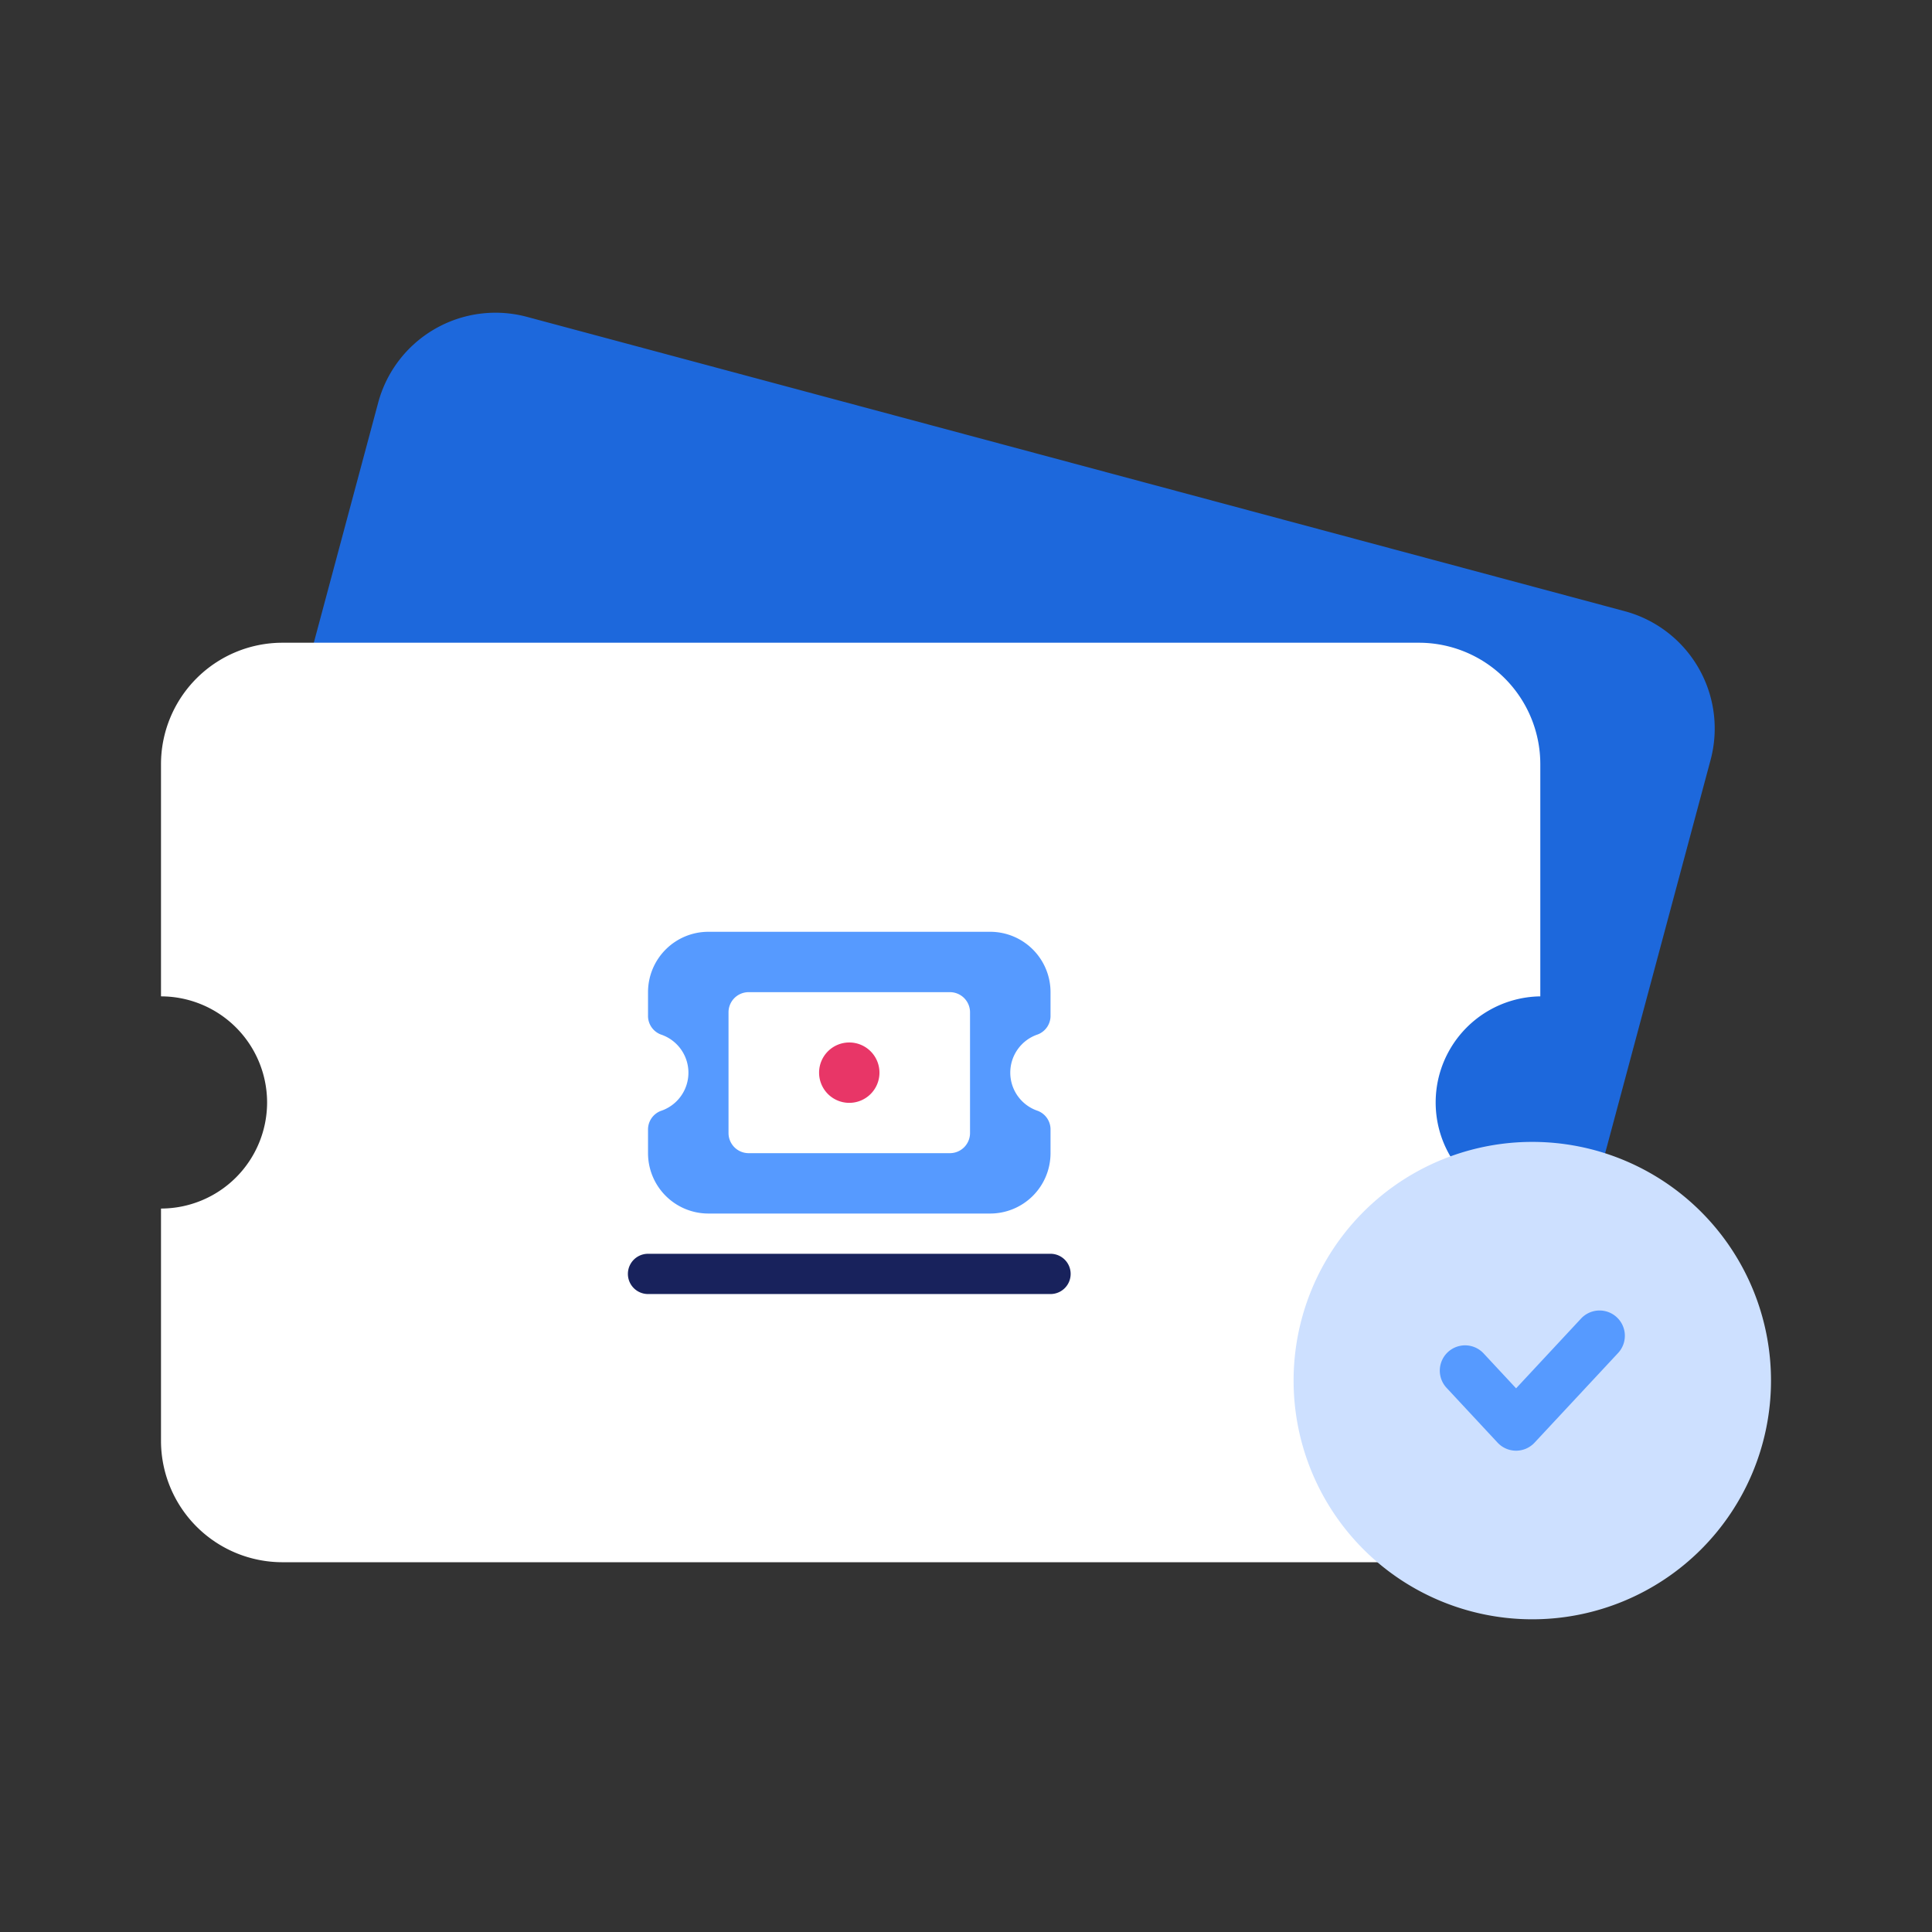 <svg xmlns="http://www.w3.org/2000/svg" width="96" height="96" viewBox="0 0 96 96">
    <rect x="0" y="0" width="96" height="96" fill="#333333" stroke="none"/>
    <defs>
        <style>
            .cls-4{fill:#fff}.cls-6{fill:#569aff}
        </style>
    </defs>
    <g id="ic_x96_complete_trip" transform="translate(-1002 -183)">
        <path id="Path_17581" data-name="Path 17581" d="M60.887 58.969 6.33 44.341a6 6 0 0 1-1.941-.911 6.06 6.06 0 0 0 1.668-4.185A6.088 6.088 0 0 0 2.886 33.9l7.891-29.431A6.037 6.037 0 0 1 18.163.206l54.558 14.628a6.037 6.037 0 0 1 4.263 7.386l-8.71 32.486a6.038 6.038 0 0 1-7.386 4.263" transform="translate(1010.015 198.537)" style="fill:#1d68dc"/>
        <path id="Path_17582" data-name="Path 17582" class="cls-4" d="M62.507 62.008H6.03A6.037 6.037 0 0 1 0 55.978V44.434a5.277 5.277 0 0 0 5.272-5.271A5.277 5.277 0 0 0 0 33.891V22.349a6.037 6.037 0 0 1 6.03-6.03h56.477a6.036 6.036 0 0 1 6.03 6.03v11.542a5.272 5.272 0 0 0 0 10.543v11.544a6.036 6.036 0 0 1-6.03 6.03" transform="translate(1010 198.618)"/>
        <path id="Path_17583" data-name="Path 17583" d="M68.254 41.236A11.861 11.861 0 1 1 56.393 53.1a11.861 11.861 0 0 1 11.861-11.864" transform="translate(1009.885 198.504)" style="fill:#cde0ff"/>
        <path id="Path_17584" data-name="Path 17584" class="cls-6" d="M67.131 56.286a1.256 1.256 0 0 1-.919-.4l-2.534-2.722a1.256 1.256 0 1 1 1.839-1.712l1.615 1.735 3.227-3.466a1.256 1.256 0 0 1 1.841 1.711l-4.15 4.454a1.256 1.256 0 0 1-.919.4z" transform="translate(1010.202 198.798)"/>
        <g id="ic_x24_doc_trip" transform="translate(527.2 -242.2)">
            <g id="Group_15560" data-name="Group 15560" transform="translate(506 471.5)">
                <path id="Path_17495" data-name="Path 17495" d="M21 18H1a1 1 0 0 1 0-2h20a1 1 0 0 1 0 2" style="fill:#18225c"/>
                <path id="Path_17496" data-name="Path 17496" class="cls-6" d="M19 7a2 2 0 0 1 1.368-1.9.988.988 0 0 0 .632-.951V3a3 3 0 0 0-3-3H4a3 3 0 0 0-3 3v1.149a.988.988 0 0 0 .632.953 2 2 0 0 1 0 3.8.988.988 0 0 0-.632.949V11a3 3 0 0 0 3 3h14a3 3 0 0 0 3-3V9.851a.988.988 0 0 0-.632-.953A2 2 0 0 1 19 7"/>
                <path id="Path_17497" data-name="Path 17497" class="cls-4" d="M16 11H6a1 1 0 0 1-1-1V4a1 1 0 0 1 1-1h10a1 1 0 0 1 1 1v6a1 1 0 0 1-1 1"/>
                <path id="Path_17498" data-name="Path 17498" d="M11 5.5A1.5 1.5 0 1 1 9.5 7 1.5 1.5 0 0 1 11 5.5" style="fill:#e83667"/>
            </g>
        </g>
    </g>
</svg>
